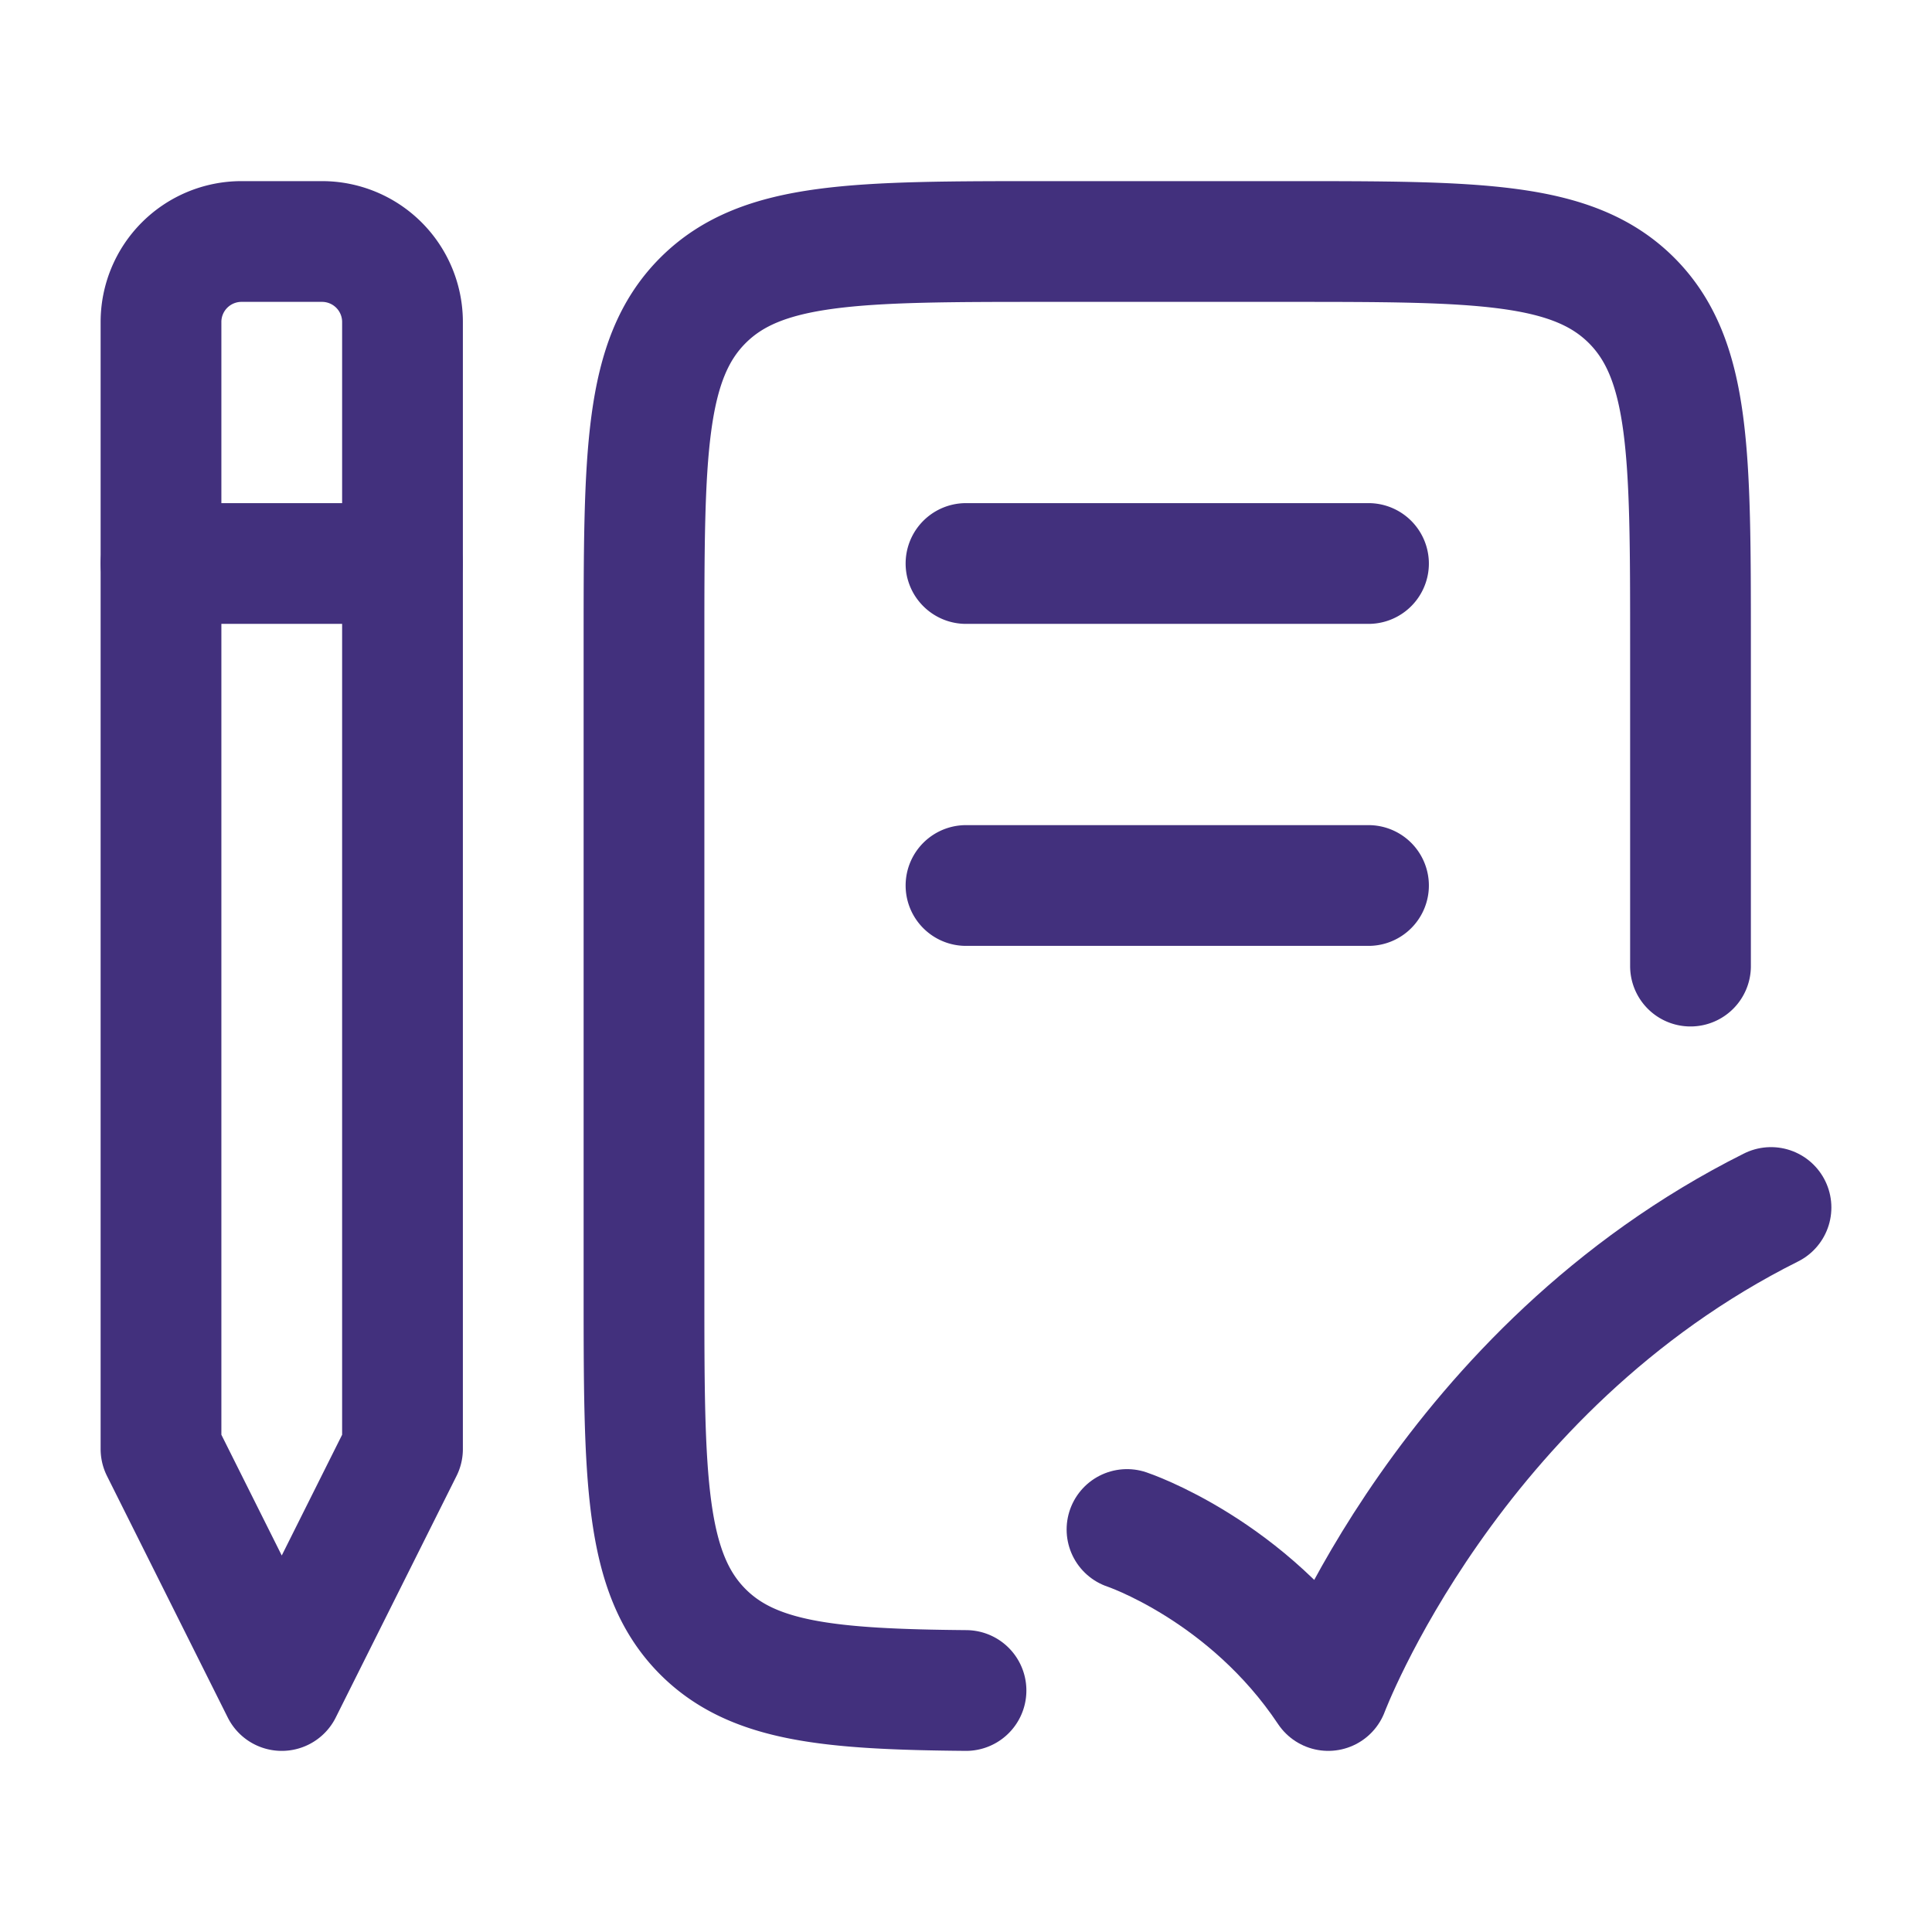 <svg xmlns="http://www.w3.org/2000/svg" width="24" height="24" viewBox="0 0 24 24"><g fill="none" stroke="#42307D" stroke-linecap="round" stroke-linejoin="round" stroke-width="1.5" color="#fff"><path d="M4 3H3a1 1 0 0 0-1 1v14l1.5 3L5 18V4a1 1 0 0 0-1-1m17 9.001v-4c0-2.358 0-3.536-.732-4.269C19.535 3 18.357 3 16 3h-3c-2.357 0-3.536 0-4.268.732C8 4.465 8 5.643 8 8.001v8c0 2.358 0 3.537.732 4.27c.62.62 1.561.714 3.268.729m0-14h5m-5 4h5"/><path d="M14 19s1.5.5 2.5 2c0 0 1.5-4 5.5-6M2 7h3"/></g></svg>